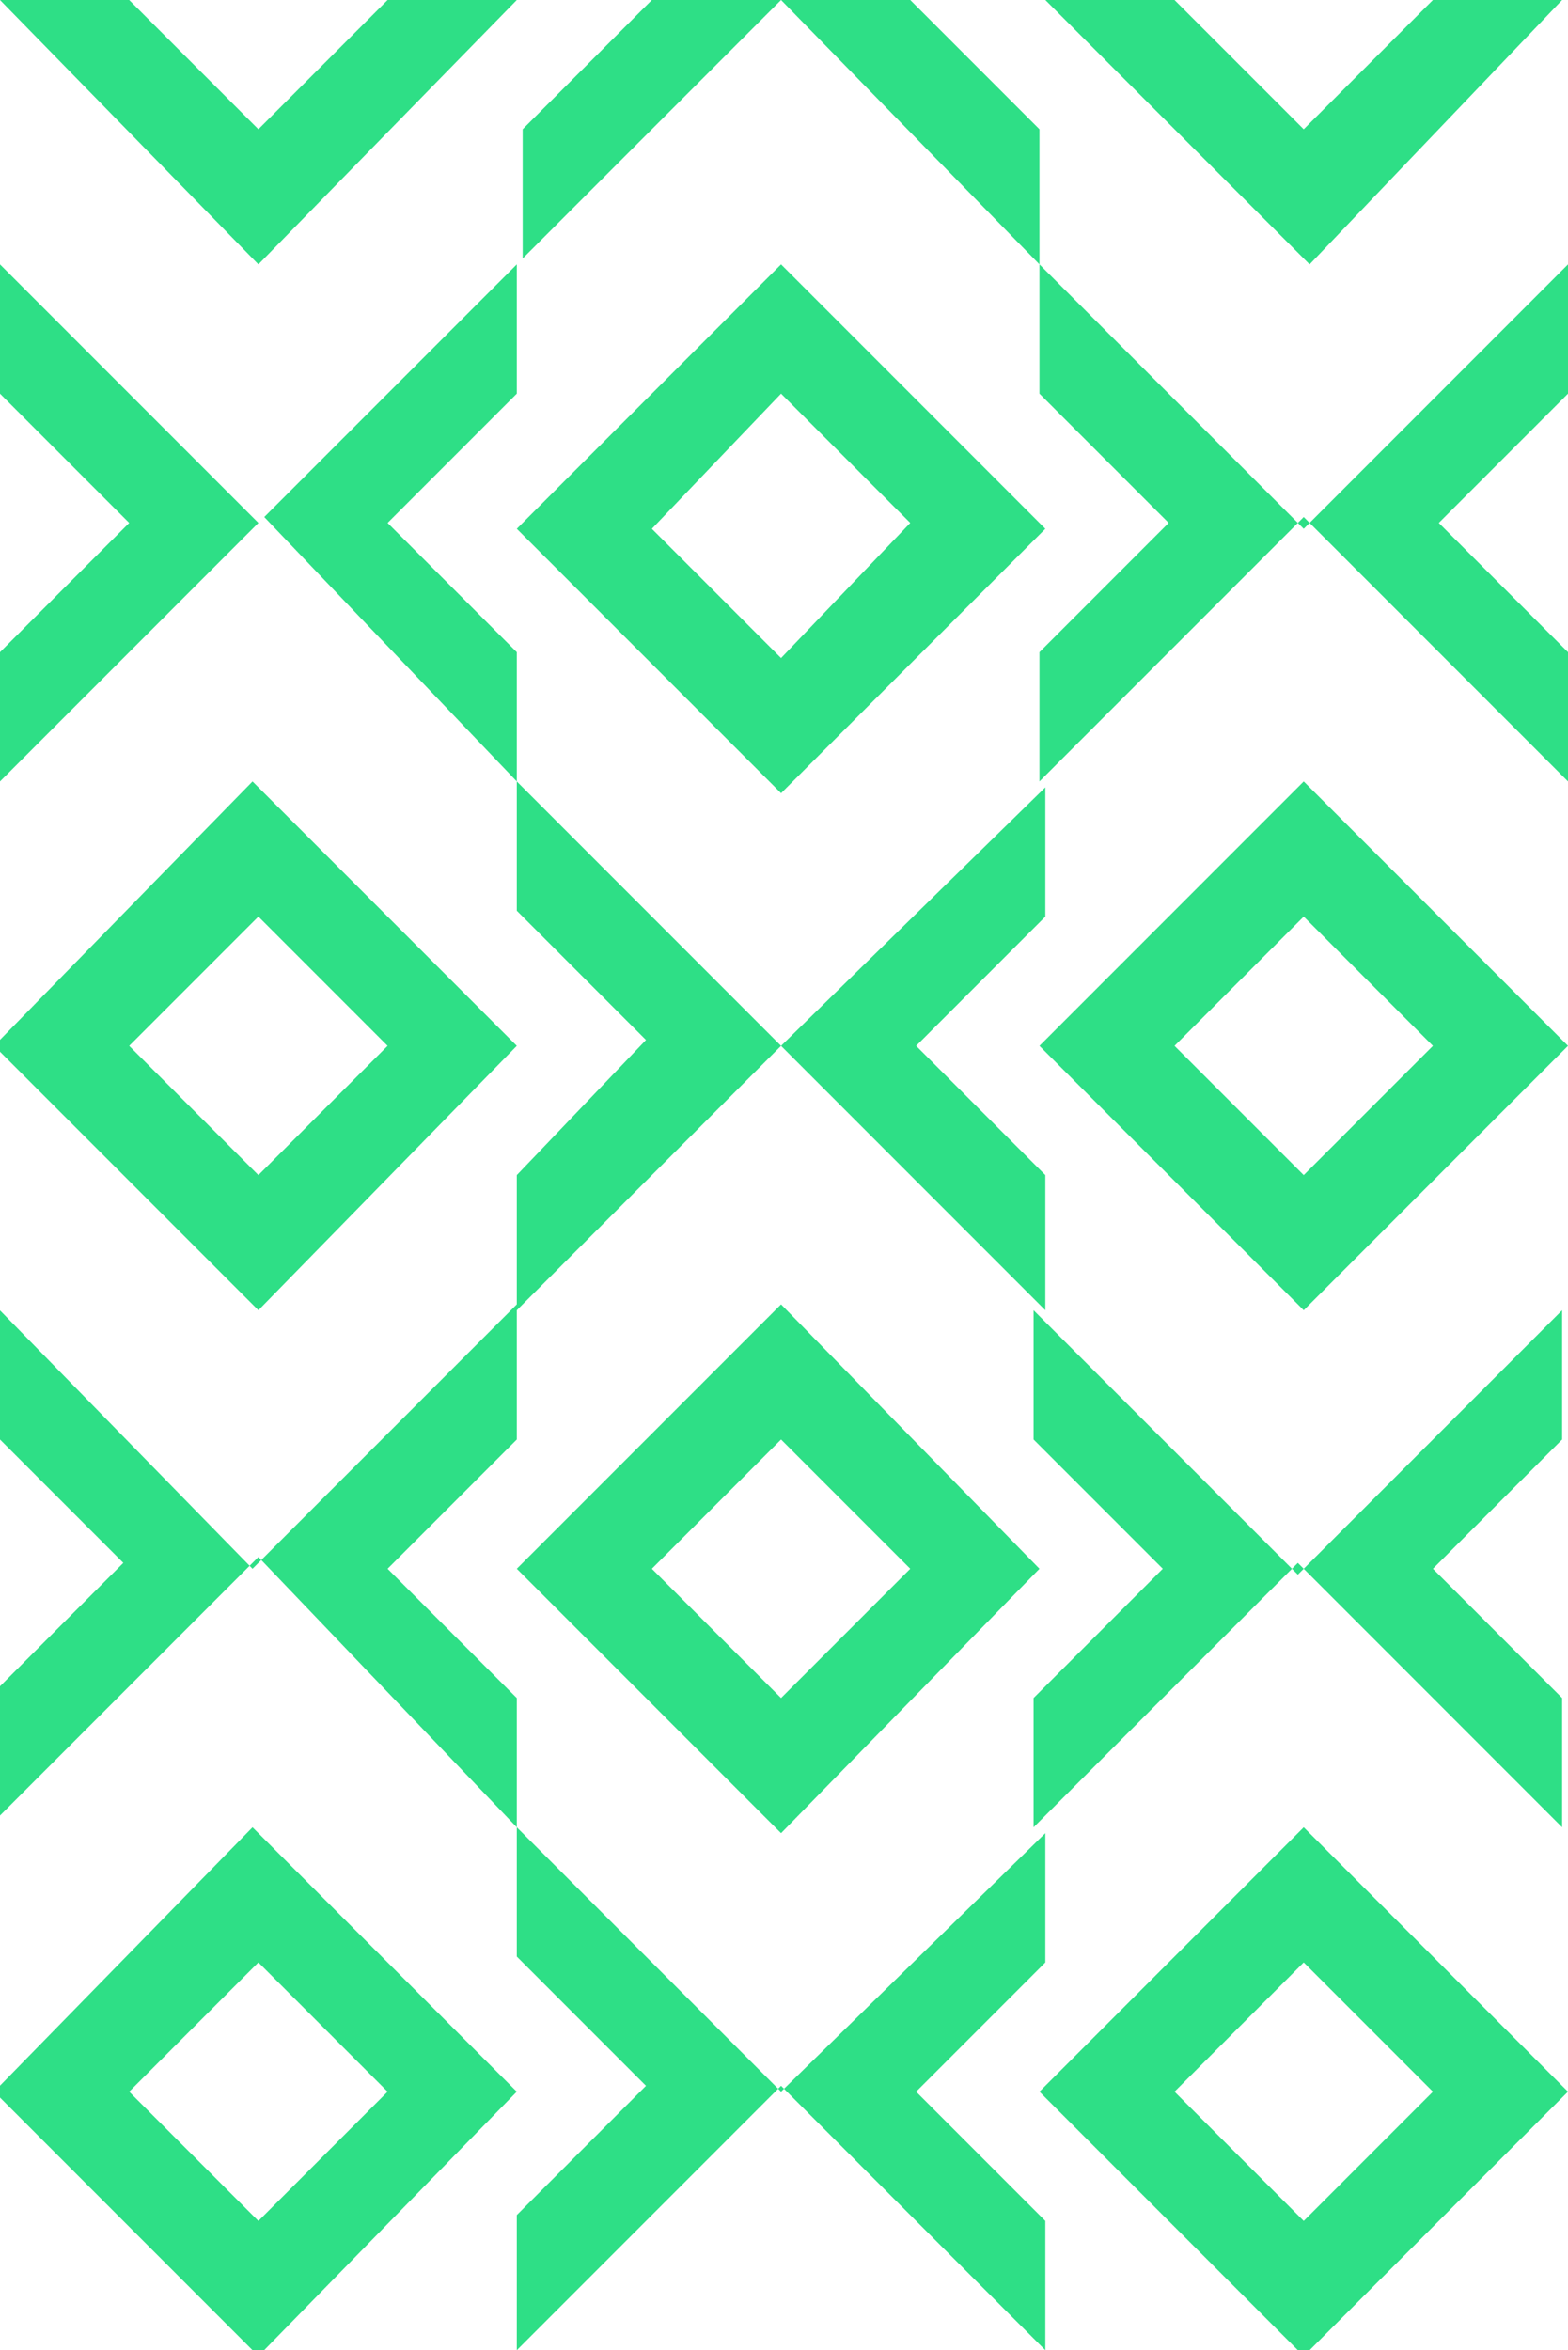 <?xml version="1.0" encoding="utf-8"?>
<!-- Generator: Adobe Illustrator 17.1.0, SVG Export Plug-In . SVG Version: 6.00 Build 0)  -->
<!DOCTYPE svg PUBLIC "-//W3C//DTD SVG 1.1//EN" "http://www.w3.org/Graphics/SVG/1.1/DTD/svg11.dtd">
<svg version="1.1" id="Layer_1" xmlns="http://www.w3.org/2000/svg" xmlns:xlink="http://www.w3.org/1999/xlink" x="0px" y="0px"
	 viewBox="6.7 0 26.7 40" enable-background="new 6.7 0 26.7 40" xml:space="preserve">
<g>
	<g>
		<path fill="#2EDF86" d="M15.5,13.3v-2.2l-2.2-2.2l0,0l2.2-2.2V4.5L20,0l4.4,4.5V2.2L22.2,0H20l0,0h-2.2l-2.2,2.2v2.2l-4.5,4.5
			L6.7,4.5v2.2l2.2,2.2l0,0l-2.2,2.2v2.2l4.5-4.5L15.5,13.3z M15.5,17.8L15.5,17.8l-4.5-4.5l0,0l-4.4,4.5l0,0l4.5,4.5l0,0L15.5,17.8
			z M8.9,17.8L8.9,17.8l2.2-2.2l0,0l2.2,2.2l0,0L11.1,20l0,0L8.9,17.8z M20,4.5L15.5,9l0,0l4.5,4.5l0,0L24.5,9l0,0L20,4.5L20,4.5z
			 M22.2,8.9L22.2,8.9L20,11.2l0,0l-2.2-2.2l0,0L20,6.7l0,0L22.2,8.9z M28.9,13.3l-4.5,4.5l0,0l4.5,4.5l0,0l4.5-4.5l0,0L28.9,13.3
			L28.9,13.3z M31.1,17.8L31.1,17.8L28.9,20l0,0l-2.2-2.2l0,0l2.2-2.2l0,0L31.1,17.8z M11.1,4.5L15.5,0l0,0h-2.2l0,0l-2.2,2.2l0,0
			L8.9,0l0,0H6.7l0,0L11.1,4.5L11.1,4.5z M31.1,0L31.1,0l-2.2,2.2l0,0L26.7,0l0,0h-2.2l0,0l4.5,4.5l0,0L33.3,0l0,0H31.1z M15.5,35.6
			L15.5,35.6l-4.5-4.5l0,0l-4.4,4.5l0,0l4.5,4.5l0,0L15.5,35.6z M8.9,35.6L8.9,35.6l2.2-2.2l0,0l2.2,2.2l0,0l-2.2,2.2l0,0L8.9,35.6z
			 M24.4,26.7L24.4,26.7L20,22.2l0,0l-4.5,4.5l0,0l4.5,4.5l0,0L24.4,26.7z M17.8,26.7L17.8,26.7l2.2-2.2l0,0l2.2,2.2l0,0L20,28.9
			l0,0L17.8,26.7z M28.9,31.1l-4.5,4.5l0,0l4.5,4.5l0,0l4.5-4.5l0,0L28.9,31.1L28.9,31.1z M31.1,35.6L31.1,35.6l-2.2,2.2l0,0
			l-2.2-2.2l0,0l2.2-2.2l0,0L31.1,35.6z M24.4,44.5L24.4,44.5L20,40l0,0l-4.5,4.5l0,0L20,49l0,0L24.4,44.5z M17.8,44.5L17.8,44.5
			l2.2-2.2l0,0l2.2,2.2l0,0L20,46.7l0,0L17.8,44.5z M15.5,31.1v-2.2l-2.2-2.2l0,0l2.2-2.2v-2.2l4.5-4.5l4.5,4.5V20l-2.2-2.2l0,0
			l2.2-2.2v-2.2L20,17.8l-4.5-4.5v2.2l2.2,2.2l0,0L15.5,20v2.2l-4.5,4.5l-4.4-4.5v2.2l2.2,2.2l0,0l-2.2,2.2v2.2l4.5-4.5L15.5,31.1z
			 M13.3,44.5l2.2-2.2V40l4.5-4.5l4.5,4.5v-2.2l-2.2-2.2l0,0l2.2-2.2v-2.2L20,35.6l-4.5-4.5v2.2l2.2,2.2l0,0l-2.2,2.2V40l-4.5,4.5
			L6.7,40v2.2l2.2,2.2l0,0l-2.2,2.2v2.2l4.5-4.5l4.5,4.5v-2.2L13.3,44.5L13.3,44.5z M24.4,11.1v2.2l4.5-4.5l4.5,4.5v-2.2l-2.2-2.2
			l0,0l2.2-2.2V4.5l-4.5,4.5l-4.5-4.5v2.2l2.2,2.2L24.4,11.1z M33.3,24.5v-2.2l-4.5,4.5l-4.5-4.5v2.2l2.2,2.2l-2.2,2.2v2.2l4.5-4.5
			l4.5,4.5v-2.2l-2.2-2.2l0,0L33.3,24.5z M24.4,40v2.2l2.2,2.2l-2.2,2.2V49l4.5-4.5l4.5,4.5v-2.2l-2.2-2.2l0,0l2.2-2.2V40l-4.5,4.5
			L24.4,40z"/>
	</g>
</g>
</svg>
